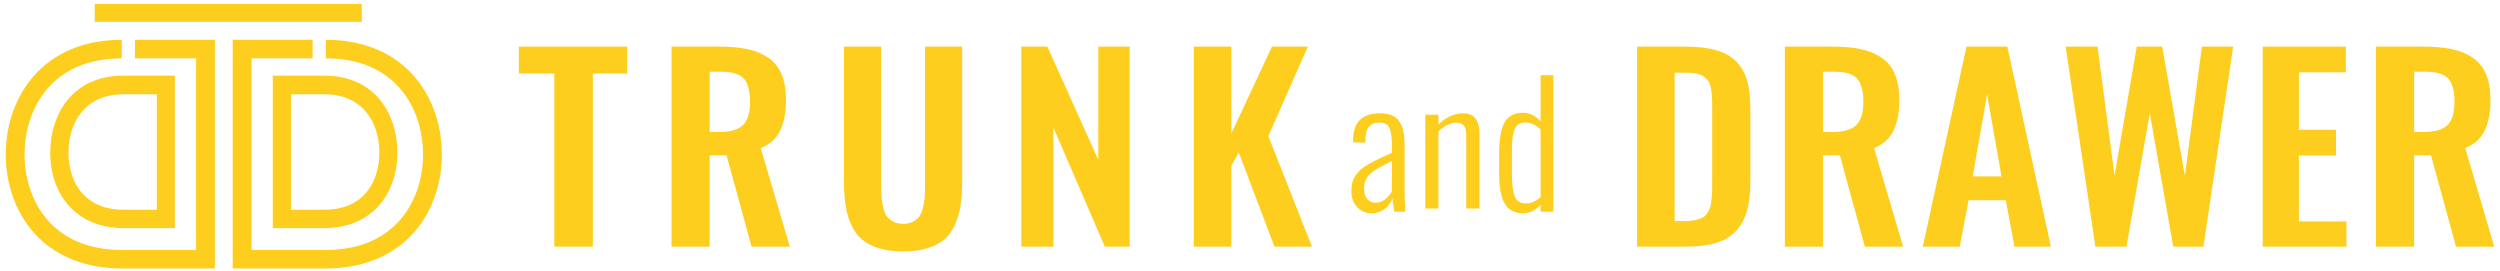 <?xml version="1.0" encoding="UTF-8"?>
<svg width="351px" height="38px" viewBox="0 0 351 38" version="1.1" xmlns="http://www.w3.org/2000/svg" xmlns:xlink="http://www.w3.org/1999/xlink">
    <!-- Generator: Sketch 43.2 (39069) - http://www.bohemiancoding.com/sketch -->
    <title>Group 20</title>
    <desc>Created with Sketch.</desc>
    <defs></defs>
    <g id="Home-Copy" stroke="none" stroke-width="1" fill="none" fill-rule="evenodd">
        <g id="Artboard" transform="translate(-322, -59)" fill="#FDCE1E">
            <g id="Group-8" transform="translate(312, 32)">
                <g id="Group-7" transform="translate(10.806, 27.554)">
                    <g id="Group-20">
                        <g id="Group-2">
                            <polygon id="Path" points="49.986 1.59942404e-14 49.986 2.518 12.496 2.518 12.496 1.59942404e-14 49.986 0"></polygon>
                            <path d="M23.743,31.473 L16.541,31.473 C13.474,31.473 10.891,30.467 9.073,28.566 C7.172,26.575 6.169,23.704 6.253,20.485 C6.384,15.68 9.157,10.071 16.541,10.071 L23.743,10.071 L23.743,31.473 Z M16.556,12.68 C11.004,12.68 8.914,16.756 8.811,20.569 C8.747,23.082 9.492,25.286 10.911,26.77 C12.257,28.18 14.156,28.895 16.556,28.895 L21.214,28.895 L21.214,12.68 L16.556,12.68 Z" id="Combined-Shape"></path>
                            <path d="M29.367,37.139 L16.287,37.139 C11.471,37.139 7.393,35.603 4.494,32.696 C1.561,29.756 -0.075,25.424 0.003,20.813 C0.141,12.96 5.23,5.036 16.287,5.036 L16.287,7.64 C6.389,7.64 2.752,14.76 2.644,20.857 C2.578,24.775 3.938,28.425 6.377,30.87 C8.803,33.303 12.138,34.535 16.287,34.535 L26.725,34.535 L26.725,7.64 L18.146,7.64 L18.146,5.036 L29.367,5.036 L29.367,37.139 Z" id="Path"></path>
                            <path d="M44.692,31.473 L37.489,31.473 L37.489,10.071 L44.692,10.071 C52.076,10.071 54.849,15.68 54.98,20.482 C55.062,23.704 54.06,26.575 52.158,28.566 C50.342,30.467 47.759,31.473 44.692,31.473 Z M40.048,28.895 L44.707,28.895 C47.106,28.895 49.005,28.18 50.351,26.77 C51.77,25.286 52.515,23.082 52.451,20.568 C52.348,16.756 50.259,12.68 44.707,12.68 L40.048,12.68 L40.048,28.895 Z" id="Combined-Shape"></path>
                            <path d="M44.945,37.139 L31.866,37.139 L31.866,5.036 L43.086,5.036 L43.086,7.64 L34.508,7.64 L34.508,34.535 L44.945,34.535 C49.095,34.535 52.429,33.303 54.854,30.871 C57.294,28.425 58.656,24.776 58.588,20.857 C58.481,14.76 54.842,7.64 44.945,7.64 L44.945,5.036 C56.002,5.036 61.09,12.96 61.23,20.812 C61.308,25.426 59.672,29.757 56.739,32.697 C53.838,35.603 49.761,37.139 44.945,37.139 Z" id="Path"></path>
                        </g>
                        <g id="TRUNK-and-DRAWER" transform="translate(72.038, 5.99)">
                            <path d="M260.748,28.084 L260.748,0 L267.48,0 C269.025,0 270.355,0.124 271.466,0.366 C272.578,0.608 273.542,1.016 274.362,1.585 C275.183,2.154 275.799,2.928 276.205,3.906 C276.612,4.883 276.817,6.076 276.817,7.488 C276.817,9.25 276.544,10.688 275.994,11.806 C275.443,12.924 274.536,13.738 273.271,14.244 L277.347,28.084 L271.979,28.084 L268.471,15.261 L266.099,15.261 L266.099,28.084 L260.748,28.084 Z M266.099,11.992 L267.391,11.992 C268.974,11.992 270.099,11.672 270.765,11.028 C271.432,10.384 271.767,9.283 271.767,7.723 C271.767,6.223 271.476,5.148 270.899,4.497 C270.321,3.85 269.258,3.524 267.709,3.524 L266.099,3.524 L266.099,11.992 Z" id="Combined-Shape"></path>
                            <polygon id="Path" points="244.84 28.084 244.84 0 256.514 0 256.514 3.608 249.921 3.608 249.921 11.672 255.134 11.672 255.134 15.28 249.921 15.28 249.921 24.544 256.598 24.544 256.598 28.084"></polygon>
                            <polygon id="Path" points="221.348 28.084 217.175 0 221.647 0 224.038 18.108 227.156 0 230.729 0 233.911 18.124 236.306 0 240.69 0 236.516 28.084 232.278 28.084 228.986 9.335 225.712 28.084"></polygon>
                            <path d="M197.117,28.084 L203.249,0 L208.984,0 L215.1,28.084 L209.986,28.084 L208.767,21.563 L203.541,21.563 L202.304,28.084 L197.117,28.084 Z M204.124,18.225 L208.166,18.225 L206.143,6.69 L204.124,18.225 Z" id="Combined-Shape"></path>
                            <path d="M177.751,28.084 L177.751,0 L184.483,0 C186.028,0 187.358,0.124 188.47,0.366 C189.581,0.608 190.545,1.016 191.365,1.585 C192.186,2.154 192.802,2.928 193.208,3.906 C193.615,4.883 193.82,6.076 193.82,7.488 C193.82,9.25 193.547,10.688 192.997,11.806 C192.446,12.924 191.54,13.738 190.275,14.244 L194.35,28.084 L188.982,28.084 L185.474,15.261 L183.102,15.261 L183.102,28.084 L177.751,28.084 Z M183.102,11.992 L184.394,11.992 C185.977,11.992 187.103,11.672 187.768,11.028 C188.436,10.384 188.77,9.283 188.77,7.723 C188.77,6.223 188.48,5.148 187.902,4.497 C187.324,3.85 186.261,3.524 184.712,3.524 L183.102,3.524 L183.102,11.992 Z" id="Combined-Shape"></path>
                            <path d="M157.002,28.084 L157.002,0 L163.741,0 C165.486,0 166.949,0.17 168.125,0.51 C169.301,0.85 170.241,1.386 170.952,2.118 C171.663,2.853 172.166,3.752 172.462,4.821 C172.762,5.886 172.91,7.201 172.91,8.759 L172.91,18.886 C172.91,20.491 172.758,21.85 172.455,22.968 C172.152,24.086 171.653,25.034 170.962,25.815 C170.268,26.593 169.345,27.165 168.193,27.534 C167.04,27.9 165.628,28.084 163.95,28.084 L157.002,28.084 Z M162.275,24.495 L163.775,24.495 C164.301,24.495 164.759,24.449 165.156,24.357 C165.551,24.266 165.884,24.161 166.151,24.037 C166.42,23.913 166.643,23.707 166.824,23.426 C167.003,23.144 167.141,22.883 167.232,22.648 C167.326,22.409 167.397,22.053 167.444,21.572 C167.489,21.092 167.518,20.684 167.532,20.343 C167.542,20.004 167.549,19.504 167.549,18.836 L167.549,8.573 C167.549,7.907 167.535,7.37 167.511,6.962 C167.489,6.557 167.435,6.148 167.347,5.736 C167.259,5.321 167.131,5.004 166.962,4.779 C166.794,4.553 166.571,4.347 166.292,4.161 C166.012,3.975 165.661,3.843 165.244,3.768 C164.823,3.697 164.317,3.66 163.725,3.66 L162.275,3.66 L162.275,24.495 Z" id="Combined-Shape"></path>
                            <path d="M141.046,23.403 C139.83,23.403 138.958,22.957 138.43,22.071 C137.899,21.186 137.636,19.713 137.636,17.655 L137.636,15.125 C137.636,14.368 137.663,13.705 137.718,13.136 C137.776,12.565 137.878,12.029 138.028,11.527 C138.181,11.025 138.379,10.619 138.624,10.302 C138.873,9.985 139.189,9.737 139.578,9.555 C139.97,9.377 140.429,9.284 140.961,9.284 C141.892,9.291 142.723,9.691 143.455,10.477 L143.455,4.012 L145.244,4.012 L145.244,23.181 L143.455,23.181 L143.455,22.211 C142.74,22.997 141.936,23.393 141.046,23.403 Z M141.404,22.026 C142.096,22.026 142.777,21.725 143.455,21.124 L143.455,11.62 C142.74,10.972 142.039,10.649 141.356,10.649 C140.599,10.649 140.089,10.956 139.823,11.567 C139.557,12.181 139.425,13.182 139.425,14.57 L139.425,17.793 C139.425,19.29 139.557,20.367 139.83,21.031 C140.099,21.695 140.623,22.026 141.404,22.026 Z" id="Combined-Shape"></path>
                            <path d="M127.262,22.735 L127.262,9.562 L129.111,9.562 L129.111,10.932 C130.189,9.886 131.358,9.361 132.626,9.361 C133.348,9.361 133.905,9.606 134.288,10.089 C134.676,10.576 134.87,11.269 134.87,12.165 L134.87,22.735 L133.02,22.735 L133.02,12.521 C133.02,11.854 132.908,11.38 132.679,11.097 C132.453,10.814 132.104,10.674 131.626,10.674 C130.83,10.674 129.992,11.078 129.111,11.889 L129.111,22.735 L127.262,22.735 Z" id="Path"></path>
                            <path d="M119.725,23.403 C118.901,23.403 118.219,23.108 117.688,22.522 C117.153,21.934 116.887,21.208 116.887,20.344 C116.887,19.891 116.927,19.487 117.006,19.129 C117.088,18.774 117.234,18.439 117.456,18.123 C117.674,17.808 117.912,17.532 118.171,17.289 C118.427,17.049 118.795,16.793 119.272,16.52 C119.748,16.247 120.226,15.998 120.703,15.768 C121.18,15.538 121.803,15.255 122.577,14.927 L122.577,13.951 C122.577,12.699 122.454,11.838 122.205,11.369 C121.96,10.896 121.5,10.662 120.822,10.662 C119.521,10.662 118.866,11.438 118.866,12.995 L118.866,13.491 L117.101,13.432 C117.101,13.208 117.105,13.07 117.115,13.018 C117.17,11.737 117.517,10.81 118.151,10.229 C118.788,9.651 119.711,9.361 120.917,9.361 C122.168,9.361 123.054,9.719 123.578,10.432 C124.103,11.145 124.365,12.285 124.365,13.859 L124.365,20.482 C124.365,21.576 124.41,22.477 124.495,23.183 L122.911,23.183 L122.648,21.297 C122.433,21.895 122.069,22.394 121.558,22.799 C121.043,23.199 120.434,23.403 119.725,23.403 Z M120.311,21.918 C120.788,21.918 121.228,21.76 121.63,21.441 C122.028,21.123 122.345,20.746 122.577,20.308 L122.577,16.067 C122.529,16.089 122.454,16.126 122.349,16.182 C121.96,16.379 121.66,16.533 121.456,16.642 C121.248,16.747 120.999,16.882 120.71,17.043 C120.42,17.203 120.202,17.338 120.059,17.446 C119.916,17.552 119.752,17.683 119.565,17.838 C119.377,17.989 119.245,18.133 119.159,18.268 C119.077,18.403 118.989,18.557 118.904,18.735 C118.815,18.909 118.757,19.096 118.723,19.29 C118.693,19.487 118.676,19.703 118.676,19.94 C118.676,20.607 118.832,21.103 119.142,21.428 C119.452,21.757 119.841,21.918 120.311,21.918 Z" id="Combined-Shape"></path>
                            <polygon id="Path" points="94.755 28.084 94.755 0 100.037 0 100.037 12.195 105.741 0 110.777 0 105.232 12.568 111.354 28.084 106.089 28.084 101.087 14.872 100.037 16.702 100.037 28.084"></polygon>
                            <polygon id="Path" points="70.547 28.084 70.547 0 74.211 0 81.359 15.905 81.359 0 85.763 0 85.763 28.084 82.274 28.084 75.057 11.368 75.057 28.084"></polygon>
                            <path d="M53.965,28.752 C52.649,28.752 51.504,28.603 50.539,28.306 C49.569,28.009 48.775,27.592 48.153,27.056 C47.528,26.518 47.029,25.83 46.655,24.99 C46.28,24.15 46.019,23.244 45.871,22.265 C45.724,21.29 45.648,20.156 45.648,18.866 L45.648,0 L50.868,0 L50.868,19.396 C50.868,20.06 50.886,20.625 50.92,21.091 C50.958,21.561 51.034,22.054 51.154,22.566 C51.271,23.082 51.439,23.492 51.659,23.8 C51.879,24.107 52.181,24.365 52.57,24.57 C52.954,24.778 53.418,24.881 53.965,24.881 C54.512,24.881 54.979,24.778 55.364,24.57 C55.749,24.365 56.048,24.107 56.254,23.8 C56.463,23.492 56.628,23.082 56.752,22.566 C56.879,22.054 56.955,21.564 56.986,21.101 C57.014,20.639 57.031,20.07 57.031,19.396 L57.031,0 L62.247,0 L62.247,18.866 C62.247,20.156 62.172,21.29 62.024,22.265 C61.876,23.244 61.615,24.15 61.241,24.99 C60.866,25.83 60.371,26.518 59.756,27.056 C59.137,27.592 58.344,28.009 57.378,28.306 C56.408,28.603 55.271,28.752 53.965,28.752 Z" id="Path"></path>
                            <path d="M21.441,28.084 L21.441,0 L28.173,0 C29.719,0 31.048,0.124 32.16,0.366 C33.271,0.608 34.235,1.016 35.055,1.585 C35.876,2.154 36.492,2.928 36.898,3.906 C37.306,4.883 37.51,6.076 37.51,7.488 C37.51,9.25 37.237,10.688 36.687,11.806 C36.136,12.924 35.23,13.738 33.965,14.244 L38.04,28.084 L32.673,28.084 L29.164,15.261 L26.792,15.261 L26.792,28.084 L21.441,28.084 Z M26.792,11.992 L28.084,11.992 C29.667,11.992 30.792,11.672 31.459,11.028 C32.125,10.384 32.46,9.283 32.46,7.723 C32.46,6.223 32.17,5.148 31.592,4.497 C31.014,3.85 29.951,3.524 28.402,3.524 L26.792,3.524 L26.792,11.992 Z" id="Combined-Shape"></path>
                            <polygon id="Path" points="4.981 28.084 4.981 3.778 0 3.778 0 0 15.216 0 15.216 3.778 10.394 3.778 10.394 28.084"></polygon>
                        </g>
                    </g>
                </g>
            </g>
        </g>
    </g>
</svg>